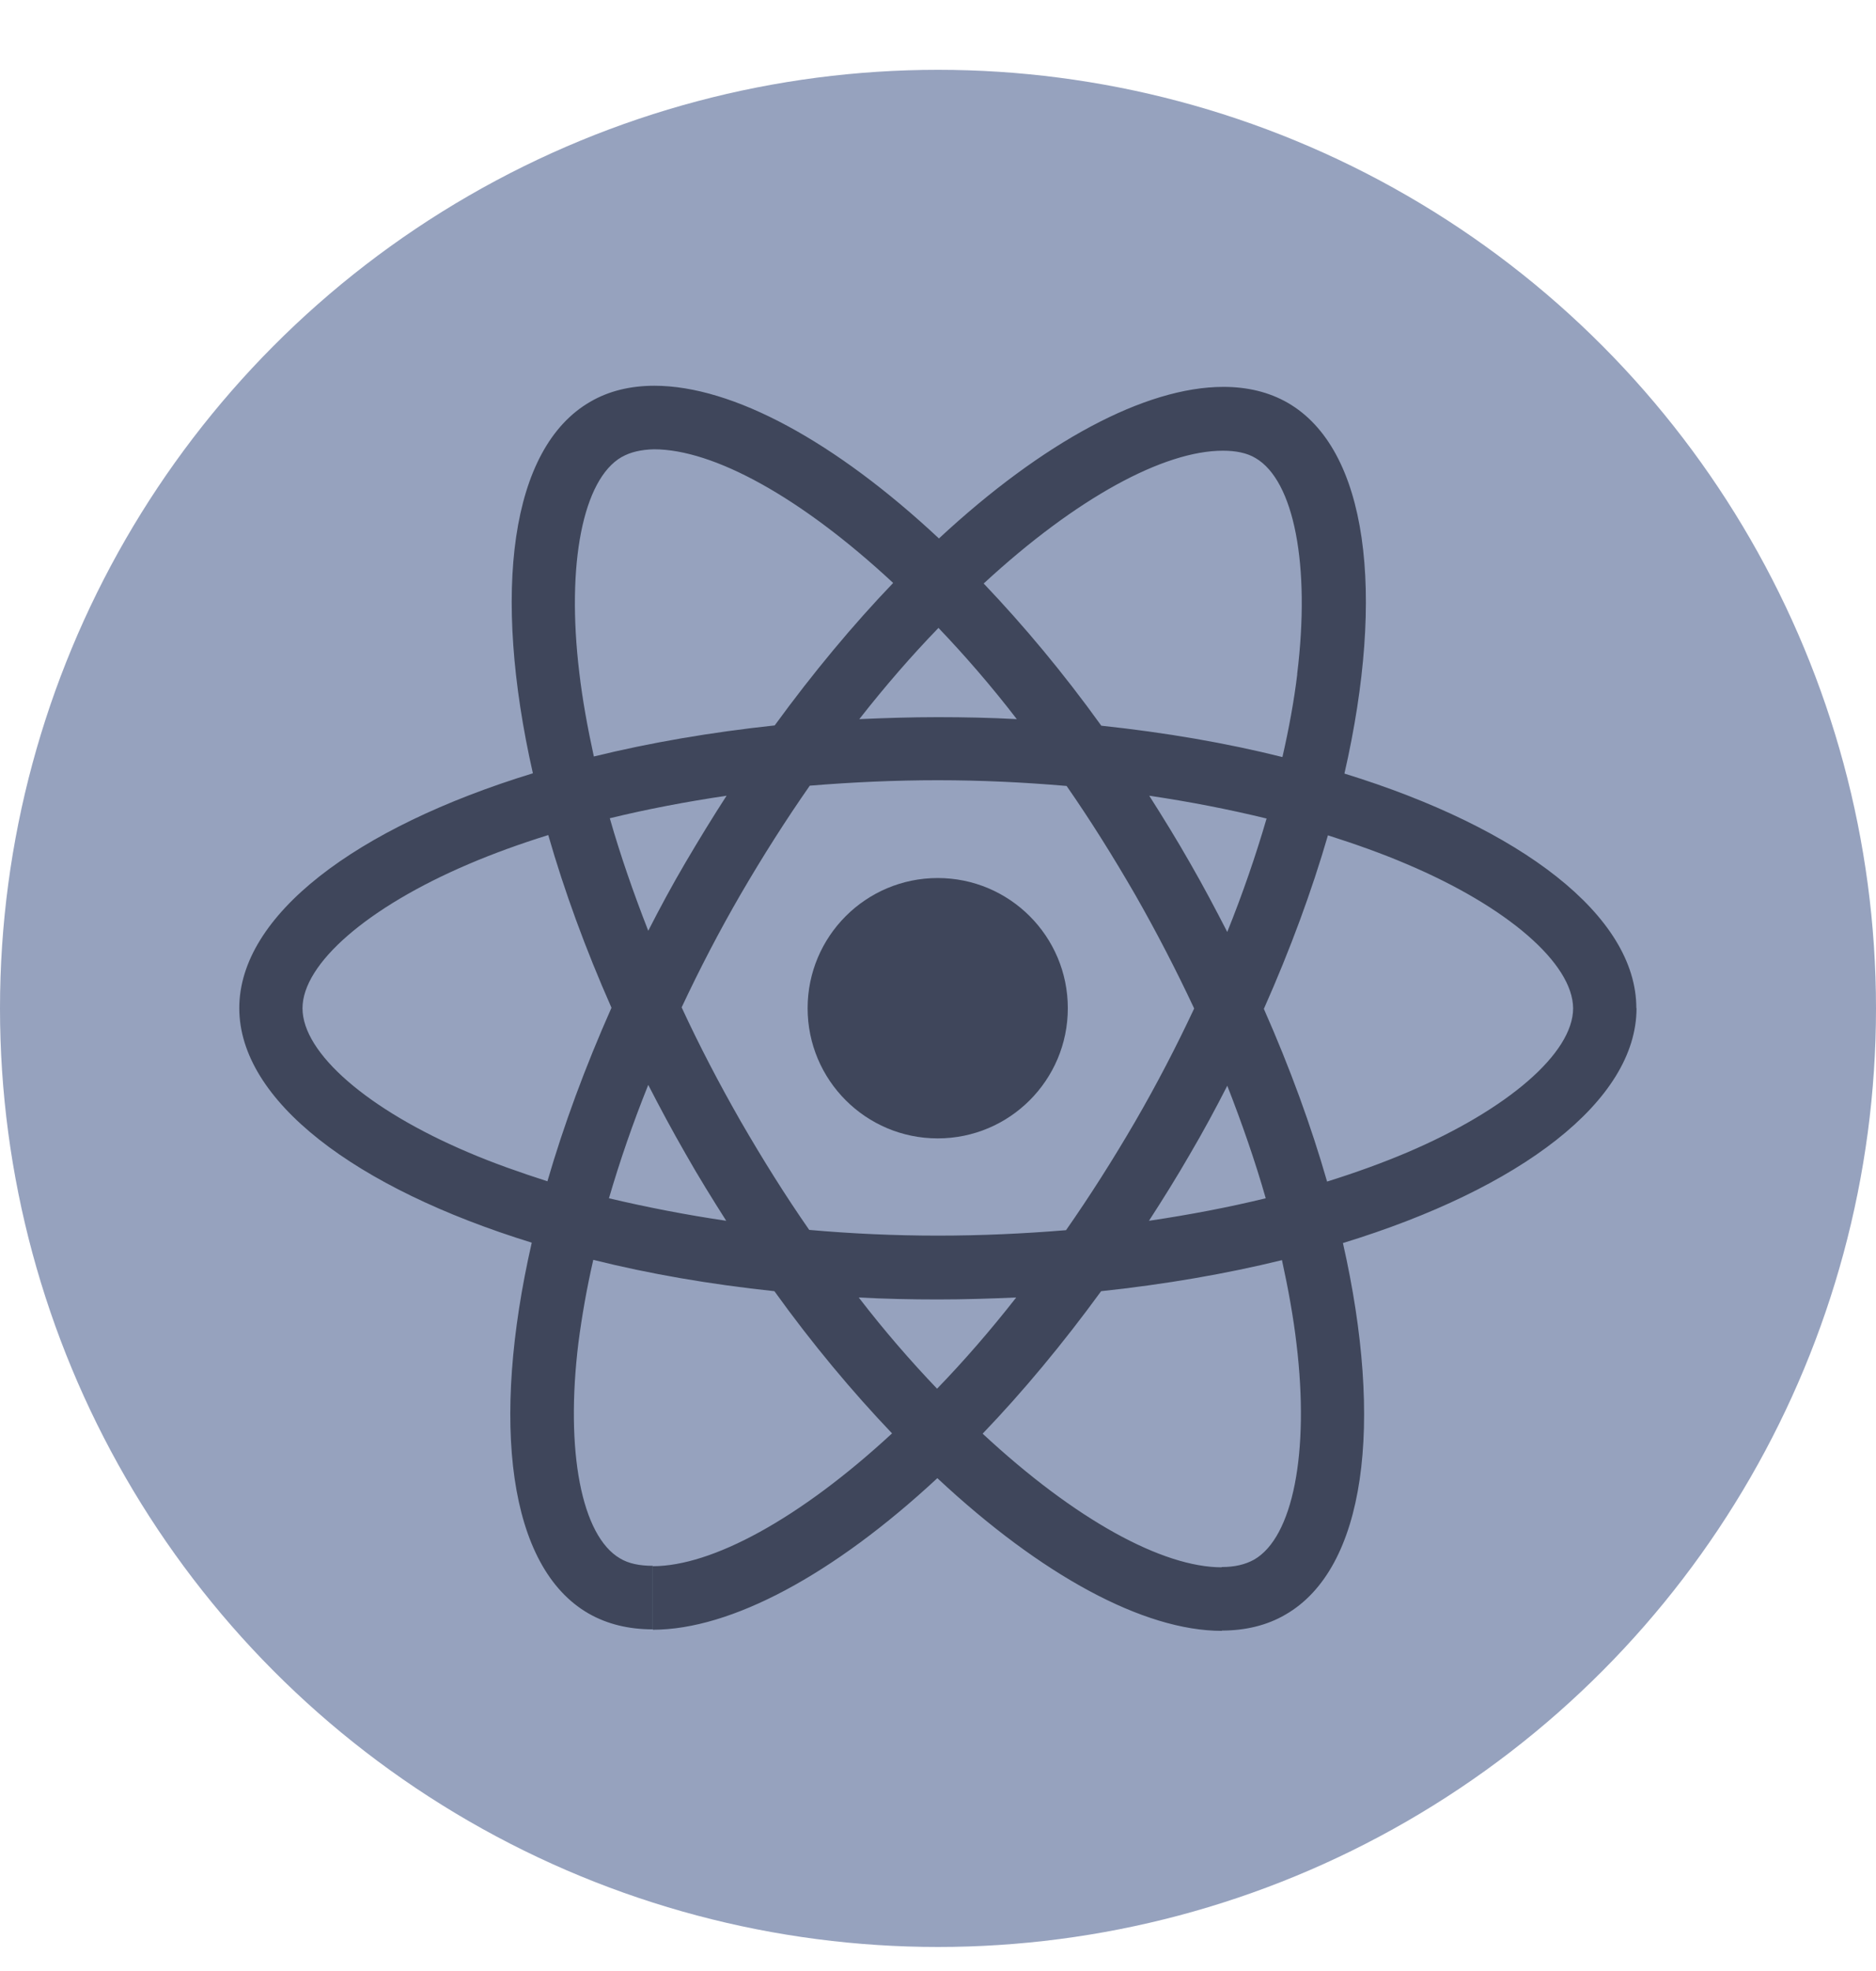 <svg fill="none" height="21" viewBox="0 0 20 21" width="20" xmlns="http://www.w3.org/2000/svg" xmlns:xlink="http://www.w3.org/1999/xlink"><clipPath id="a"><path d="m2.5 3.244h15v15h-15z"/></clipPath><circle cx="10" cy="10.744" fill="#96a2be" r="10"/><g clip-path="url(#a)" fill="#192030" opacity=".7"><path d="m17.447 10.742c0 .987-1.236 1.922-3.13 2.502.437 1.931.243 3.467-.613 3.959-.197.115-.428.17-.68.17v-.677c.14 0 .252-.027.346-.079.413-.237.592-1.139.452-2.298-.033-.285-.088-.586-.155-.893-.595.146-1.245.258-1.928.331-.41.562-.835 1.072-1.263 1.518.99.92 1.919 1.424 2.55 1.424v.677c-.835 0-1.928-.595-3.033-1.627-1.105 1.026-2.198 1.615-3.033 1.615v-.677c.628 0 1.561-.501 2.55-1.415-.425-.446-.85-.953-1.254-1.515-.686-.073-1.336-.185-1.931-.334-.07.304-.121.598-.158.88-.143 1.16.033 2.062.443 2.301.091.055.209.079.349.079v.677c-.255 0-.486-.055-.686-.17-.853-.492-1.044-2.025-.604-3.95-1.888-.583-3.118-1.515-3.118-2.499 0-.987 1.236-1.922 3.13-2.502-.437-1.931-.243-3.467.613-3.959.197-.115.428-.17.683-.17.835 0 1.928.595 3.033 1.627 1.105-1.026 2.198-1.615 3.033-1.615.255 0 .486.055.686.17.853.492 1.044 2.025.604 3.95 1.882.58 3.112 1.515 3.112 2.499zm-3.953 2.025c-.112-.392-.252-.795-.41-1.199-.124.243-.255.486-.398.729-.14.243-.288.48-.437.71.431-.064.847-.143 1.245-.24zm-1.391-3.233c-.237-.41-.48-.798-.732-1.16-.452-.039-.911-.061-1.372-.061-.458 0-.917.021-1.366.058-.252.361-.498.747-.735 1.154-.231.398-.44.801-.631 1.208.188.407.401.814.628 1.211.237.41.48.798.732 1.16.452.04.911.061 1.372.061.458 0 .917-.021 1.366-.058.252-.361.498-.747.735-1.154.231-.398.44-.801.631-1.208-.191-.407-.401-.814-.628-1.211zm.981.395c.164-.407.304-.814.419-1.208-.398-.097-.817-.179-1.251-.243.149.234.297.474.437.72.14.243.27.489.395.732zm-3.079-3.239c-.282.291-.565.616-.844.972.273-.012.553-.021.835-.021.285 0 .568.006.844.021-.273-.355-.556-.68-.835-.972zm-2.259 1.788c-.431.064-.847.143-1.245.24.112.392.252.795.41 1.199.124-.243.255-.486.398-.729.143-.243.288-.48.437-.71zm2.244 6.318c.282-.291.565-.616.844-.972-.273.012-.553.021-.835.021-.285 0-.568-.006-.844-.021.273.355.556.68.835.972zm-2.247-1.788c-.149-.234-.298-.474-.437-.72-.14-.243-.27-.486-.395-.729-.164.407-.304.814-.419 1.208.398.094.817.176 1.251.24zm-2.748-3.801c-1.075.458-1.77 1.06-1.77 1.536 0 .477.695 1.081 1.77 1.536.261.112.546.212.841.307.173-.595.401-1.214.683-1.849-.279-.631-.504-1.248-.674-1.84-.301.094-.586.197-.85.31zm1.633-4.338c-.413.237-.592 1.139-.452 2.298.033.285.088.586.155.893.595-.146 1.245-.258 1.928-.331.41-.562.835-1.072 1.263-1.518-.99-.92-1.919-1.424-2.55-1.424-.137.003-.252.03-.343.082zm7.201 2.313c.143-1.16-.033-2.061-.443-2.301-.091-.055-.209-.079-.349-.079-.628 0-1.56.501-2.55 1.415.425.446.85.953 1.254 1.515.686.073 1.336.185 1.931.334.07-.307.124-.601.158-.883zm1.169 2.025c-.261-.112-.546-.213-.841-.307-.173.595-.401 1.214-.683 1.849.279.631.504 1.248.674 1.84.301-.094.586-.197.853-.31 1.075-.458 1.77-1.06 1.77-1.536-.003-.477-.698-1.081-1.773-1.536z"/><path d="m9.997 9.355c.766 0 1.387.621 1.387 1.387 0 .766-.621 1.387-1.387 1.387s-1.387-.621-1.387-1.387c0-.766.621-1.387 1.387-1.387z"/></g></svg>